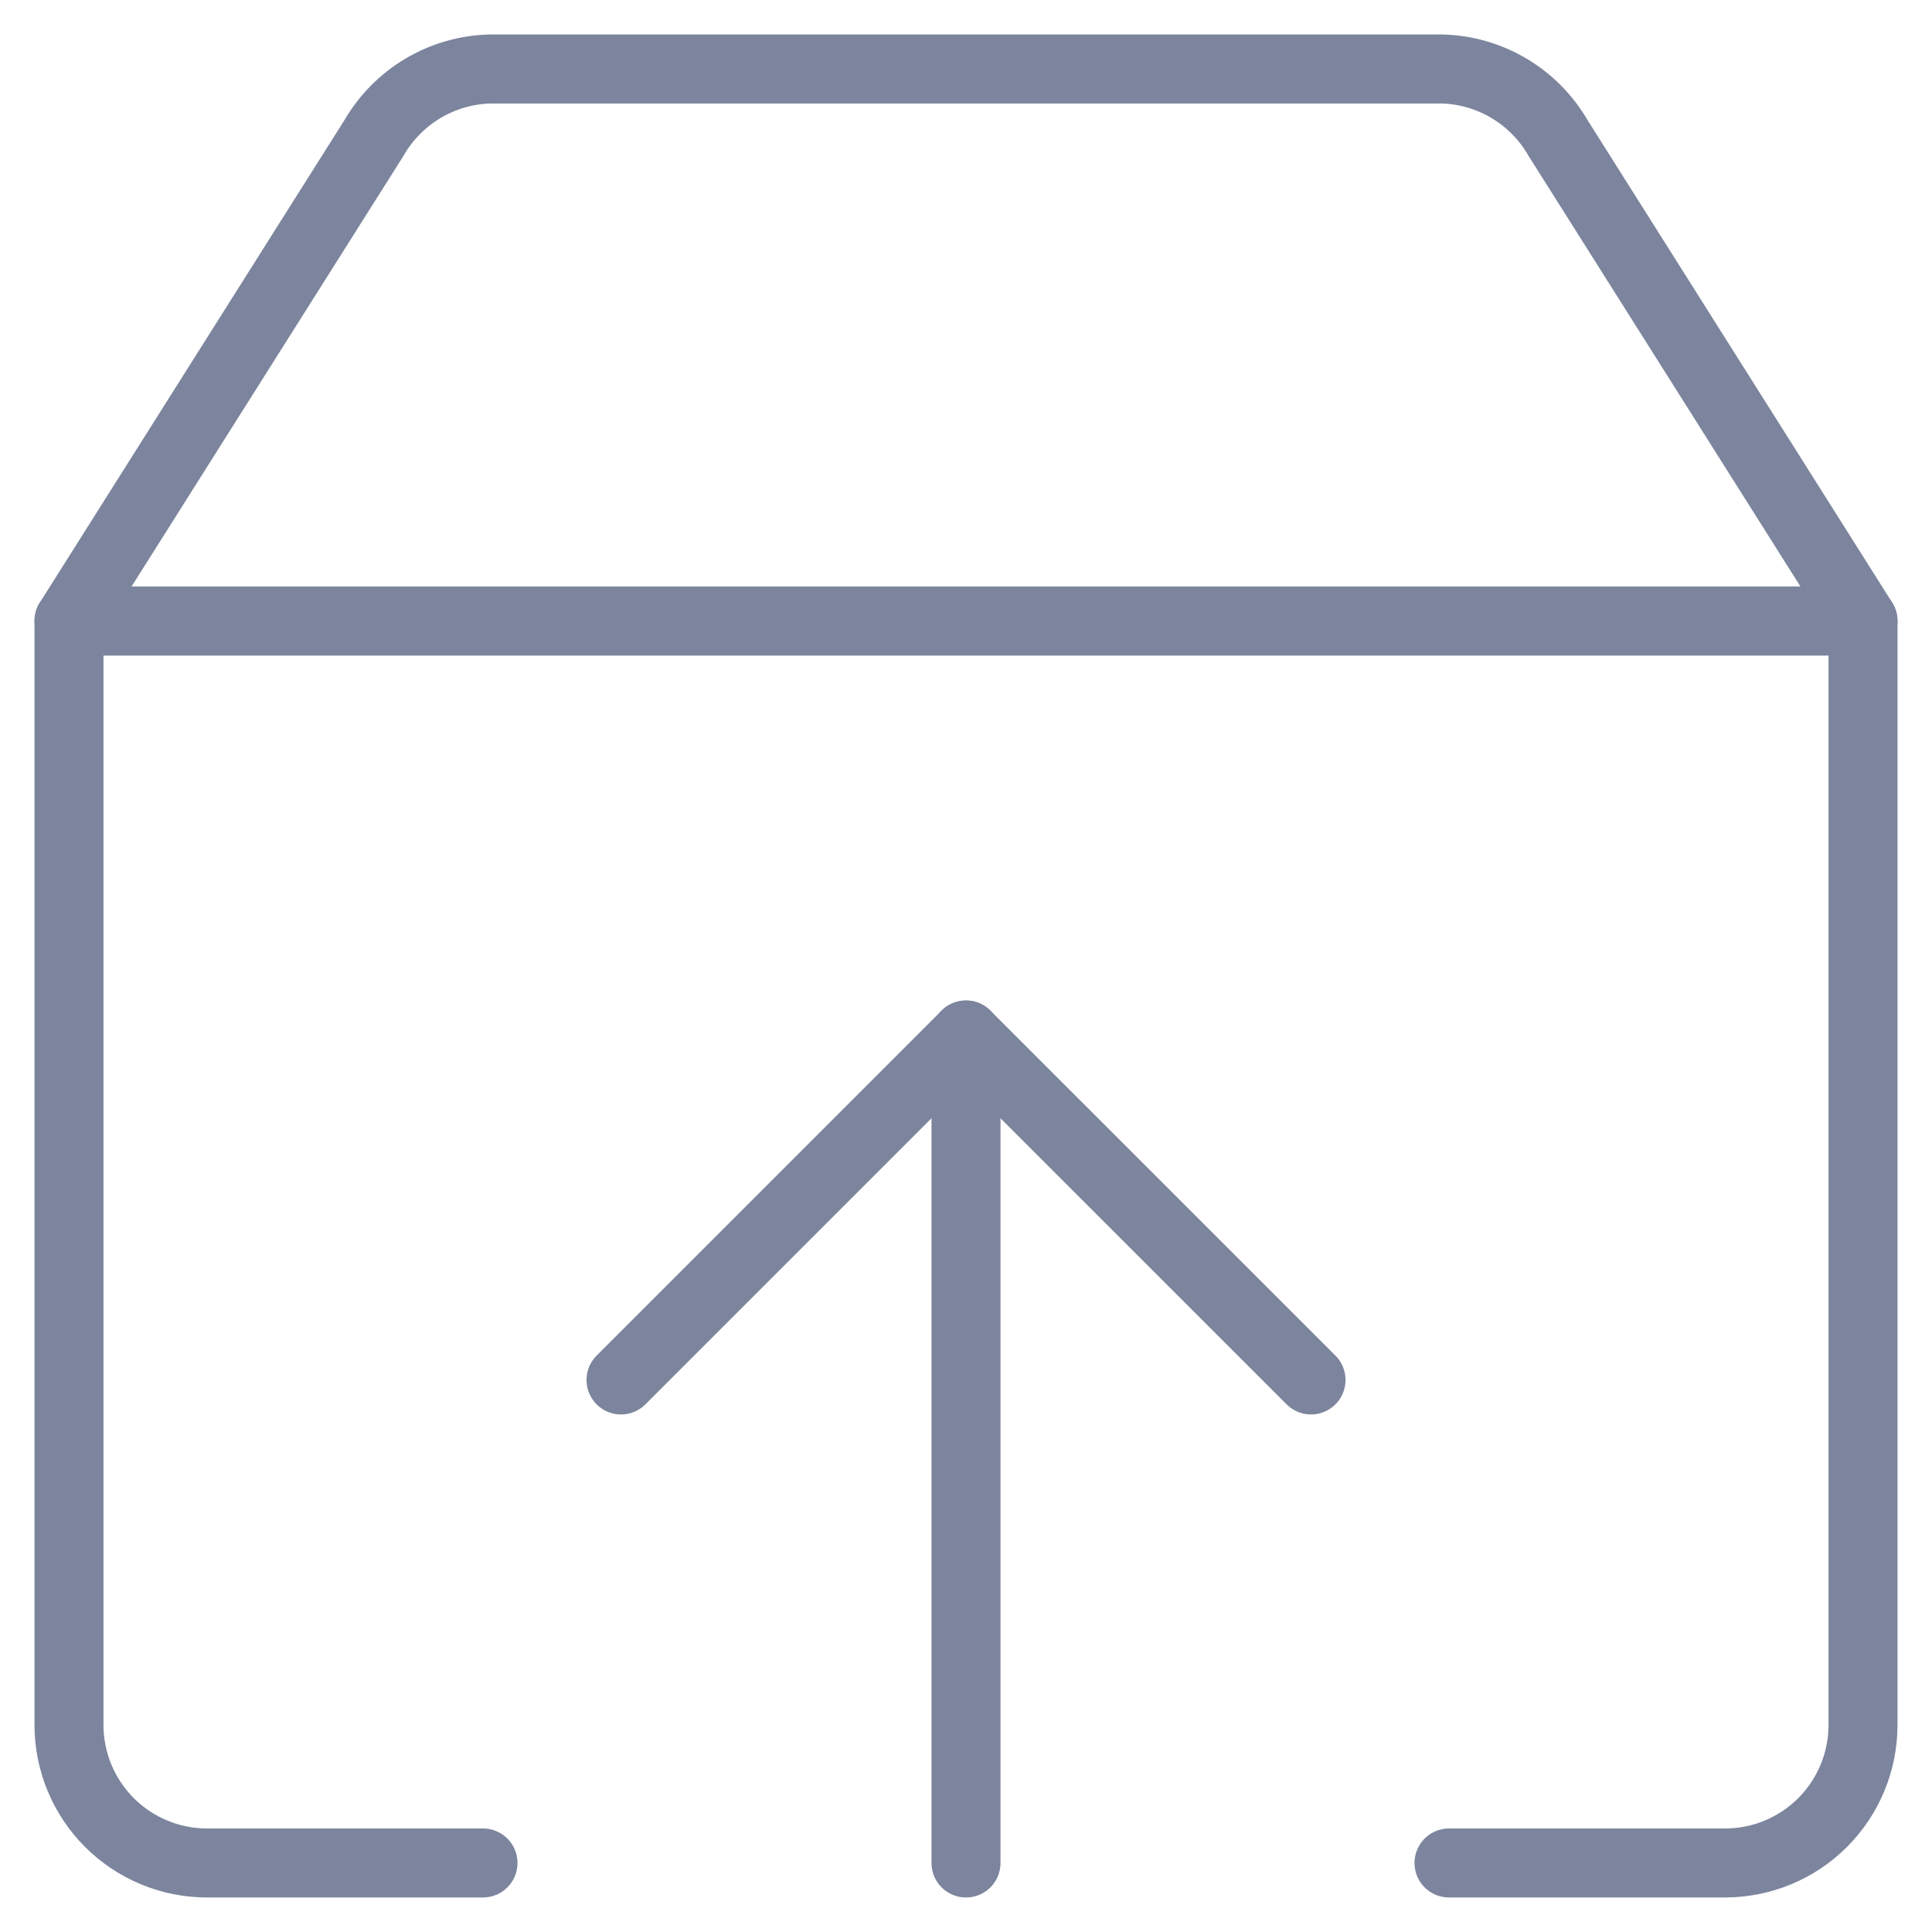 <svg width="48" height="48" viewBox="0 0 48 48" fill="none" xmlns="http://www.w3.org/2000/svg">
<path d="M12 46.285H5.143C4.234 46.285 3.362 45.924 2.719 45.281C2.076 44.638 1.714 43.766 1.714 42.856V15.428H46.286V42.856C46.286 43.766 45.925 44.638 45.282 45.281C44.639 45.924 43.767 46.285 42.857 46.285H36" stroke="#7C859D" stroke-width="1.714" stroke-linecap="round" stroke-linejoin="round"/>
<path d="M15.429 34.285L24 25.714L32.572 34.285" stroke="#7C859D" stroke-width="1.714" stroke-linecap="round" stroke-linejoin="round"/>
<path d="M24 25.714V46.285" stroke="#7C859D" stroke-width="1.714" stroke-linecap="round" stroke-linejoin="round"/>
<path d="M38.709 3.428C38.415 2.92 37.997 2.495 37.492 2.195C36.988 1.895 36.415 1.729 35.829 1.714H12.171C11.585 1.729 11.012 1.895 10.508 2.195C10.004 2.495 9.585 2.92 9.291 3.428L1.714 15.428H46.286L38.709 3.428Z" stroke="#7C859D" stroke-width="1.714" stroke-linecap="round" stroke-linejoin="round"/>
</svg>
